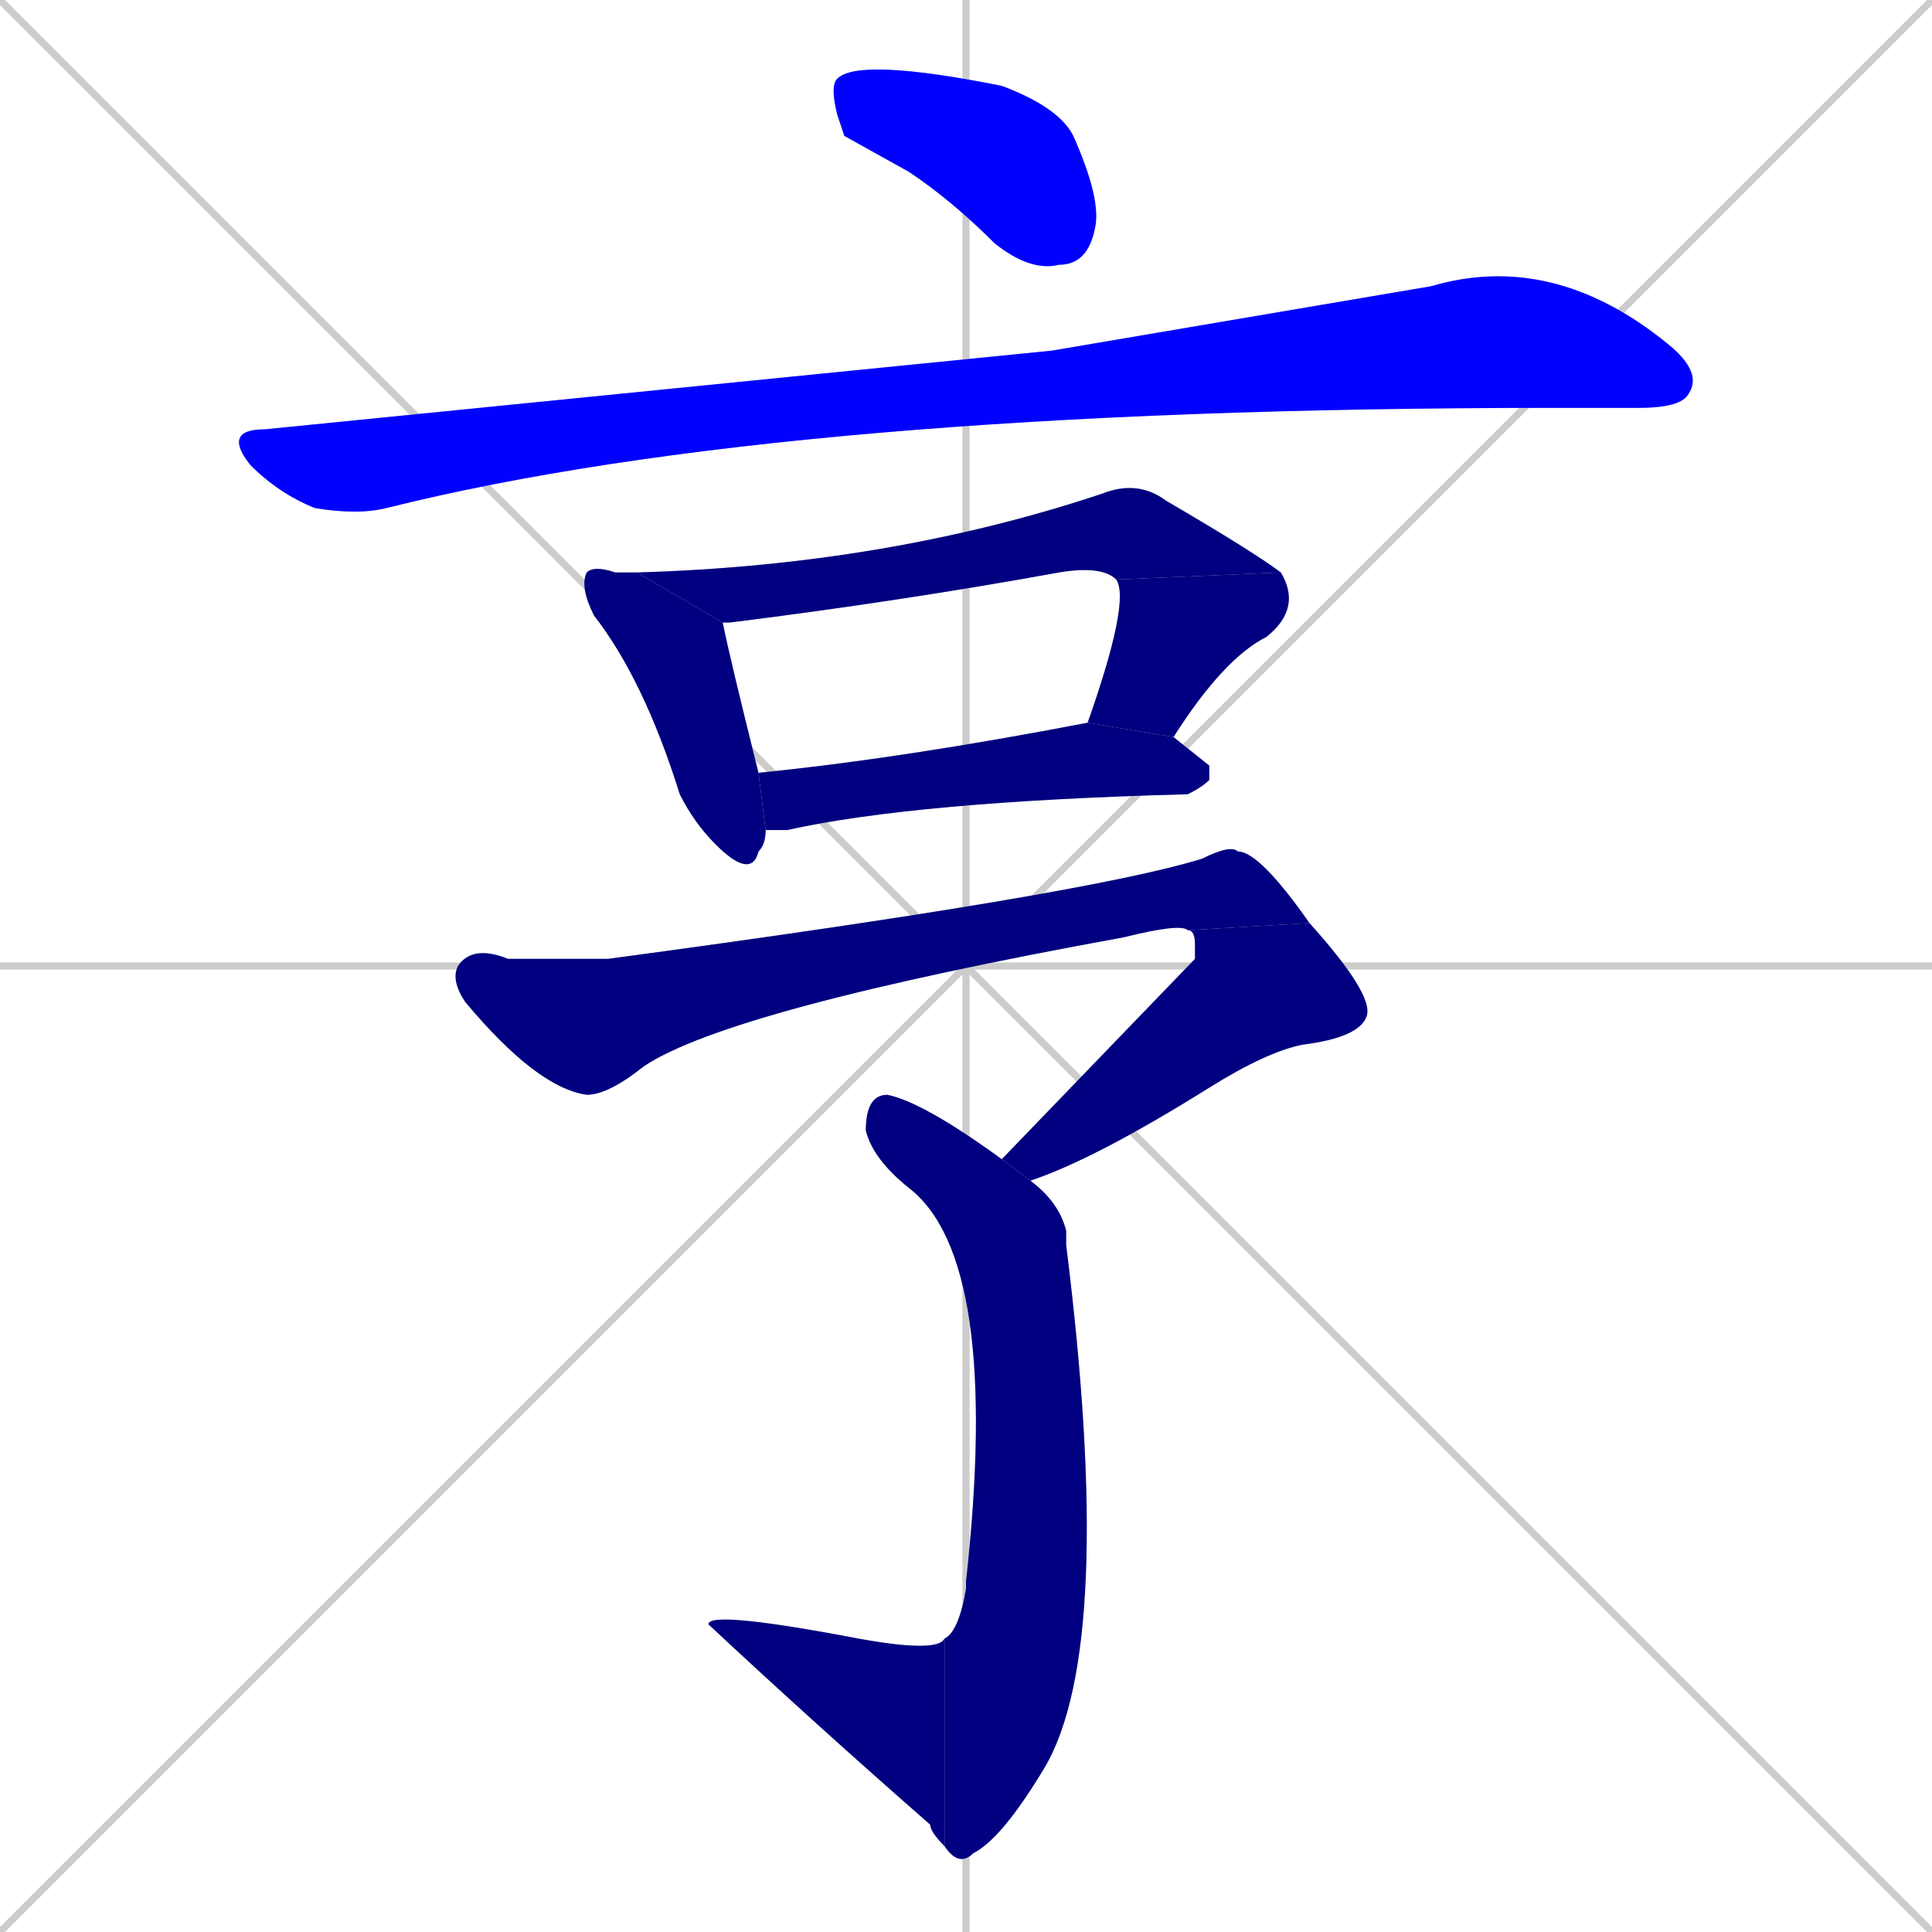 <svg xmlns="http://www.w3.org/2000/svg" xmlns:xlink="http://www.w3.org/1999/xlink" width="270" height="270"><defs><clipPath id="clip-mask-1"><rect x="116" y="8" width="38" height="30"><animate attributeName="x" from="78" to="116" dur="0.141" begin="0; animate10.end + 1" id="animate1" fill="freeze"/></rect></clipPath><clipPath id="clip-mask-2"><rect x="31" y="35" width="207" height="37"><set attributeName="x" to="-176" begin="0; animate10.end + 1" /><animate attributeName="x" from="-176" to="31" dur="0.767" begin="animate1.end + 0.5" id="animate2" fill="freeze"/></rect></clipPath><clipPath id="clip-mask-3"><rect x="81" y="79" width="26" height="44"><set attributeName="y" to="35" begin="0; animate10.end + 1" /><animate attributeName="y" from="35" to="79" dur="0.163" begin="animate2.end + 0.5" id="animate3" fill="freeze"/></rect></clipPath><clipPath id="clip-mask-4"><rect x="89" y="67" width="90" height="20"><set attributeName="x" to="-1" begin="0; animate10.end + 1" /><animate attributeName="x" from="-1" to="89" dur="0.333" begin="animate3.end + 0.5" id="animate4" fill="freeze"/></rect></clipPath><clipPath id="clip-mask-5"><rect x="152" y="80" width="30" height="23"><set attributeName="y" to="57" begin="0; animate10.end + 1" /><animate attributeName="y" from="57" to="80" dur="0.085" begin="animate4.end" id="animate5" fill="freeze"/></rect></clipPath><clipPath id="clip-mask-6"><rect x="106" y="101" width="63" height="15"><set attributeName="x" to="43" begin="0; animate10.end + 1" /><animate attributeName="x" from="43" to="106" dur="0.233" begin="animate5.end + 0.5" id="animate6" fill="freeze"/></rect></clipPath><clipPath id="clip-mask-7"><rect x="63" y="118" width="120" height="35"><set attributeName="x" to="-57" begin="0; animate10.end + 1" /><animate attributeName="x" from="-57" to="63" dur="0.444" begin="animate6.end + 0.5" id="animate7" fill="freeze"/></rect></clipPath><clipPath id="clip-mask-8"><rect x="140" y="129" width="52" height="36"><set attributeName="y" to="93" begin="0; animate10.end + 1" /><animate attributeName="y" from="93" to="129" dur="0.133" begin="animate7.end" id="animate8" fill="freeze"/></rect></clipPath><clipPath id="clip-mask-9"><rect x="121" y="153" width="35" height="108"><set attributeName="y" to="45" begin="0; animate10.end + 1" /><animate attributeName="y" from="45" to="153" dur="0.400" begin="animate8.end + 0.5" id="animate9" fill="freeze"/></rect></clipPath><clipPath id="clip-mask-10"><rect x="99" y="225" width="33" height="33"><set attributeName="x" to="132" begin="0; animate10.end + 1" /><animate attributeName="x" from="132" to="99" dur="0.122" begin="animate9.end" id="animate10" fill="freeze"/></rect></clipPath></defs><path d="M 0 0 L 270 270 M 270 0 L 0 270 M 135 0 L 135 270 M 0 135 L 270 135" stroke="#CCCCCC" /><path d="M 118 19 L 117 16 Q 116 12 117 11 Q 120 8 140 12 Q 148 15 150 19 Q 154 28 153 32 Q 152 37 148 37 Q 144 38 139 34 Q 133 28 127 24" fill="#CCCCCC"/><path d="M 147 49 L 200 40 Q 217 35 233 48 Q 238 52 236 55 Q 235 57 229 57 Q 223 57 217 57 Q 110 57 54 71 Q 50 72 44 71 Q 39 69 35 65 Q 31 60 37 60" fill="#CCCCCC"/><path d="M 107 116 Q 107 118 106 119 Q 105 123 100 118 Q 97 115 95 111 Q 90 95 83 86 Q 81 82 82 80 Q 83 79 86 80 Q 87 80 89 80 L 101 87 Q 102 92 106 108" fill="#CCCCCC"/><path d="M 156 81 Q 154 79 148 80 Q 126 84 102 87 Q 101 87 101 87 L 89 80 Q 124 79 154 69 Q 159 67 163 70 Q 175 77 179 80" fill="#CCCCCC"/><path d="M 152 101 Q 158 84 156 81 L 179 80 Q 182 85 177 89 Q 171 92 164 103" fill="#CCCCCC"/><path d="M 169 107 L 169 109 Q 168 110 166 111 Q 128 112 110 116 Q 108 116 107 116 L 106 108 Q 126 106 152 101 L 164 103" fill="#CCCCCC"/><path d="M 166 130 Q 165 129 157 131 Q 102 141 90 149 Q 85 153 82 153 Q 75 152 65 140 Q 63 137 64 135 Q 66 132 71 134 Q 76 134 85 134 Q 152 125 168 120 Q 172 118 173 119 Q 176 119 183 129" fill="#CCCCCC"/><path d="M 167 134 L 167 132 Q 167 130 166 130 L 183 129 Q 192 139 191 142 Q 190 145 182 146 Q 177 147 169 152 Q 153 162 144 165 L 140 162" fill="#CCCCCC"/><path d="M 144 165 Q 148 168 149 172 Q 149 173 149 174 Q 156 230 146 247 Q 140 257 136 259 Q 134 261 132 258 L 132 229 Q 134 228 135 222 Q 135 221 135 221 Q 140 176 127 166 Q 122 162 121 158 Q 121 153 124 153 Q 129 154 140 162" fill="#CCCCCC"/><path d="M 132 258 Q 130 256 130 255 Q 114 241 99 227 Q 99 225 120 229 Q 131 231 132 229" fill="#CCCCCC"/><path d="M 118 19 L 117 16 Q 116 12 117 11 Q 120 8 140 12 Q 148 15 150 19 Q 154 28 153 32 Q 152 37 148 37 Q 144 38 139 34 Q 133 28 127 24" fill="#0000ff" clip-path="url(#clip-mask-1)" /><path d="M 147 49 L 200 40 Q 217 35 233 48 Q 238 52 236 55 Q 235 57 229 57 Q 223 57 217 57 Q 110 57 54 71 Q 50 72 44 71 Q 39 69 35 65 Q 31 60 37 60" fill="#0000ff" clip-path="url(#clip-mask-2)" /><path d="M 107 116 Q 107 118 106 119 Q 105 123 100 118 Q 97 115 95 111 Q 90 95 83 86 Q 81 82 82 80 Q 83 79 86 80 Q 87 80 89 80 L 101 87 Q 102 92 106 108" fill="#000080" clip-path="url(#clip-mask-3)" /><path d="M 156 81 Q 154 79 148 80 Q 126 84 102 87 Q 101 87 101 87 L 89 80 Q 124 79 154 69 Q 159 67 163 70 Q 175 77 179 80" fill="#000080" clip-path="url(#clip-mask-4)" /><path d="M 152 101 Q 158 84 156 81 L 179 80 Q 182 85 177 89 Q 171 92 164 103" fill="#000080" clip-path="url(#clip-mask-5)" /><path d="M 169 107 L 169 109 Q 168 110 166 111 Q 128 112 110 116 Q 108 116 107 116 L 106 108 Q 126 106 152 101 L 164 103" fill="#000080" clip-path="url(#clip-mask-6)" /><path d="M 166 130 Q 165 129 157 131 Q 102 141 90 149 Q 85 153 82 153 Q 75 152 65 140 Q 63 137 64 135 Q 66 132 71 134 Q 76 134 85 134 Q 152 125 168 120 Q 172 118 173 119 Q 176 119 183 129" fill="#000080" clip-path="url(#clip-mask-7)" /><path d="M 167 134 L 167 132 Q 167 130 166 130 L 183 129 Q 192 139 191 142 Q 190 145 182 146 Q 177 147 169 152 Q 153 162 144 165 L 140 162" fill="#000080" clip-path="url(#clip-mask-8)" /><path d="M 144 165 Q 148 168 149 172 Q 149 173 149 174 Q 156 230 146 247 Q 140 257 136 259 Q 134 261 132 258 L 132 229 Q 134 228 135 222 Q 135 221 135 221 Q 140 176 127 166 Q 122 162 121 158 Q 121 153 124 153 Q 129 154 140 162" fill="#000080" clip-path="url(#clip-mask-9)" /><path d="M 132 258 Q 130 256 130 255 Q 114 241 99 227 Q 99 225 120 229 Q 131 231 132 229" fill="#000080" clip-path="url(#clip-mask-10)" /></svg>